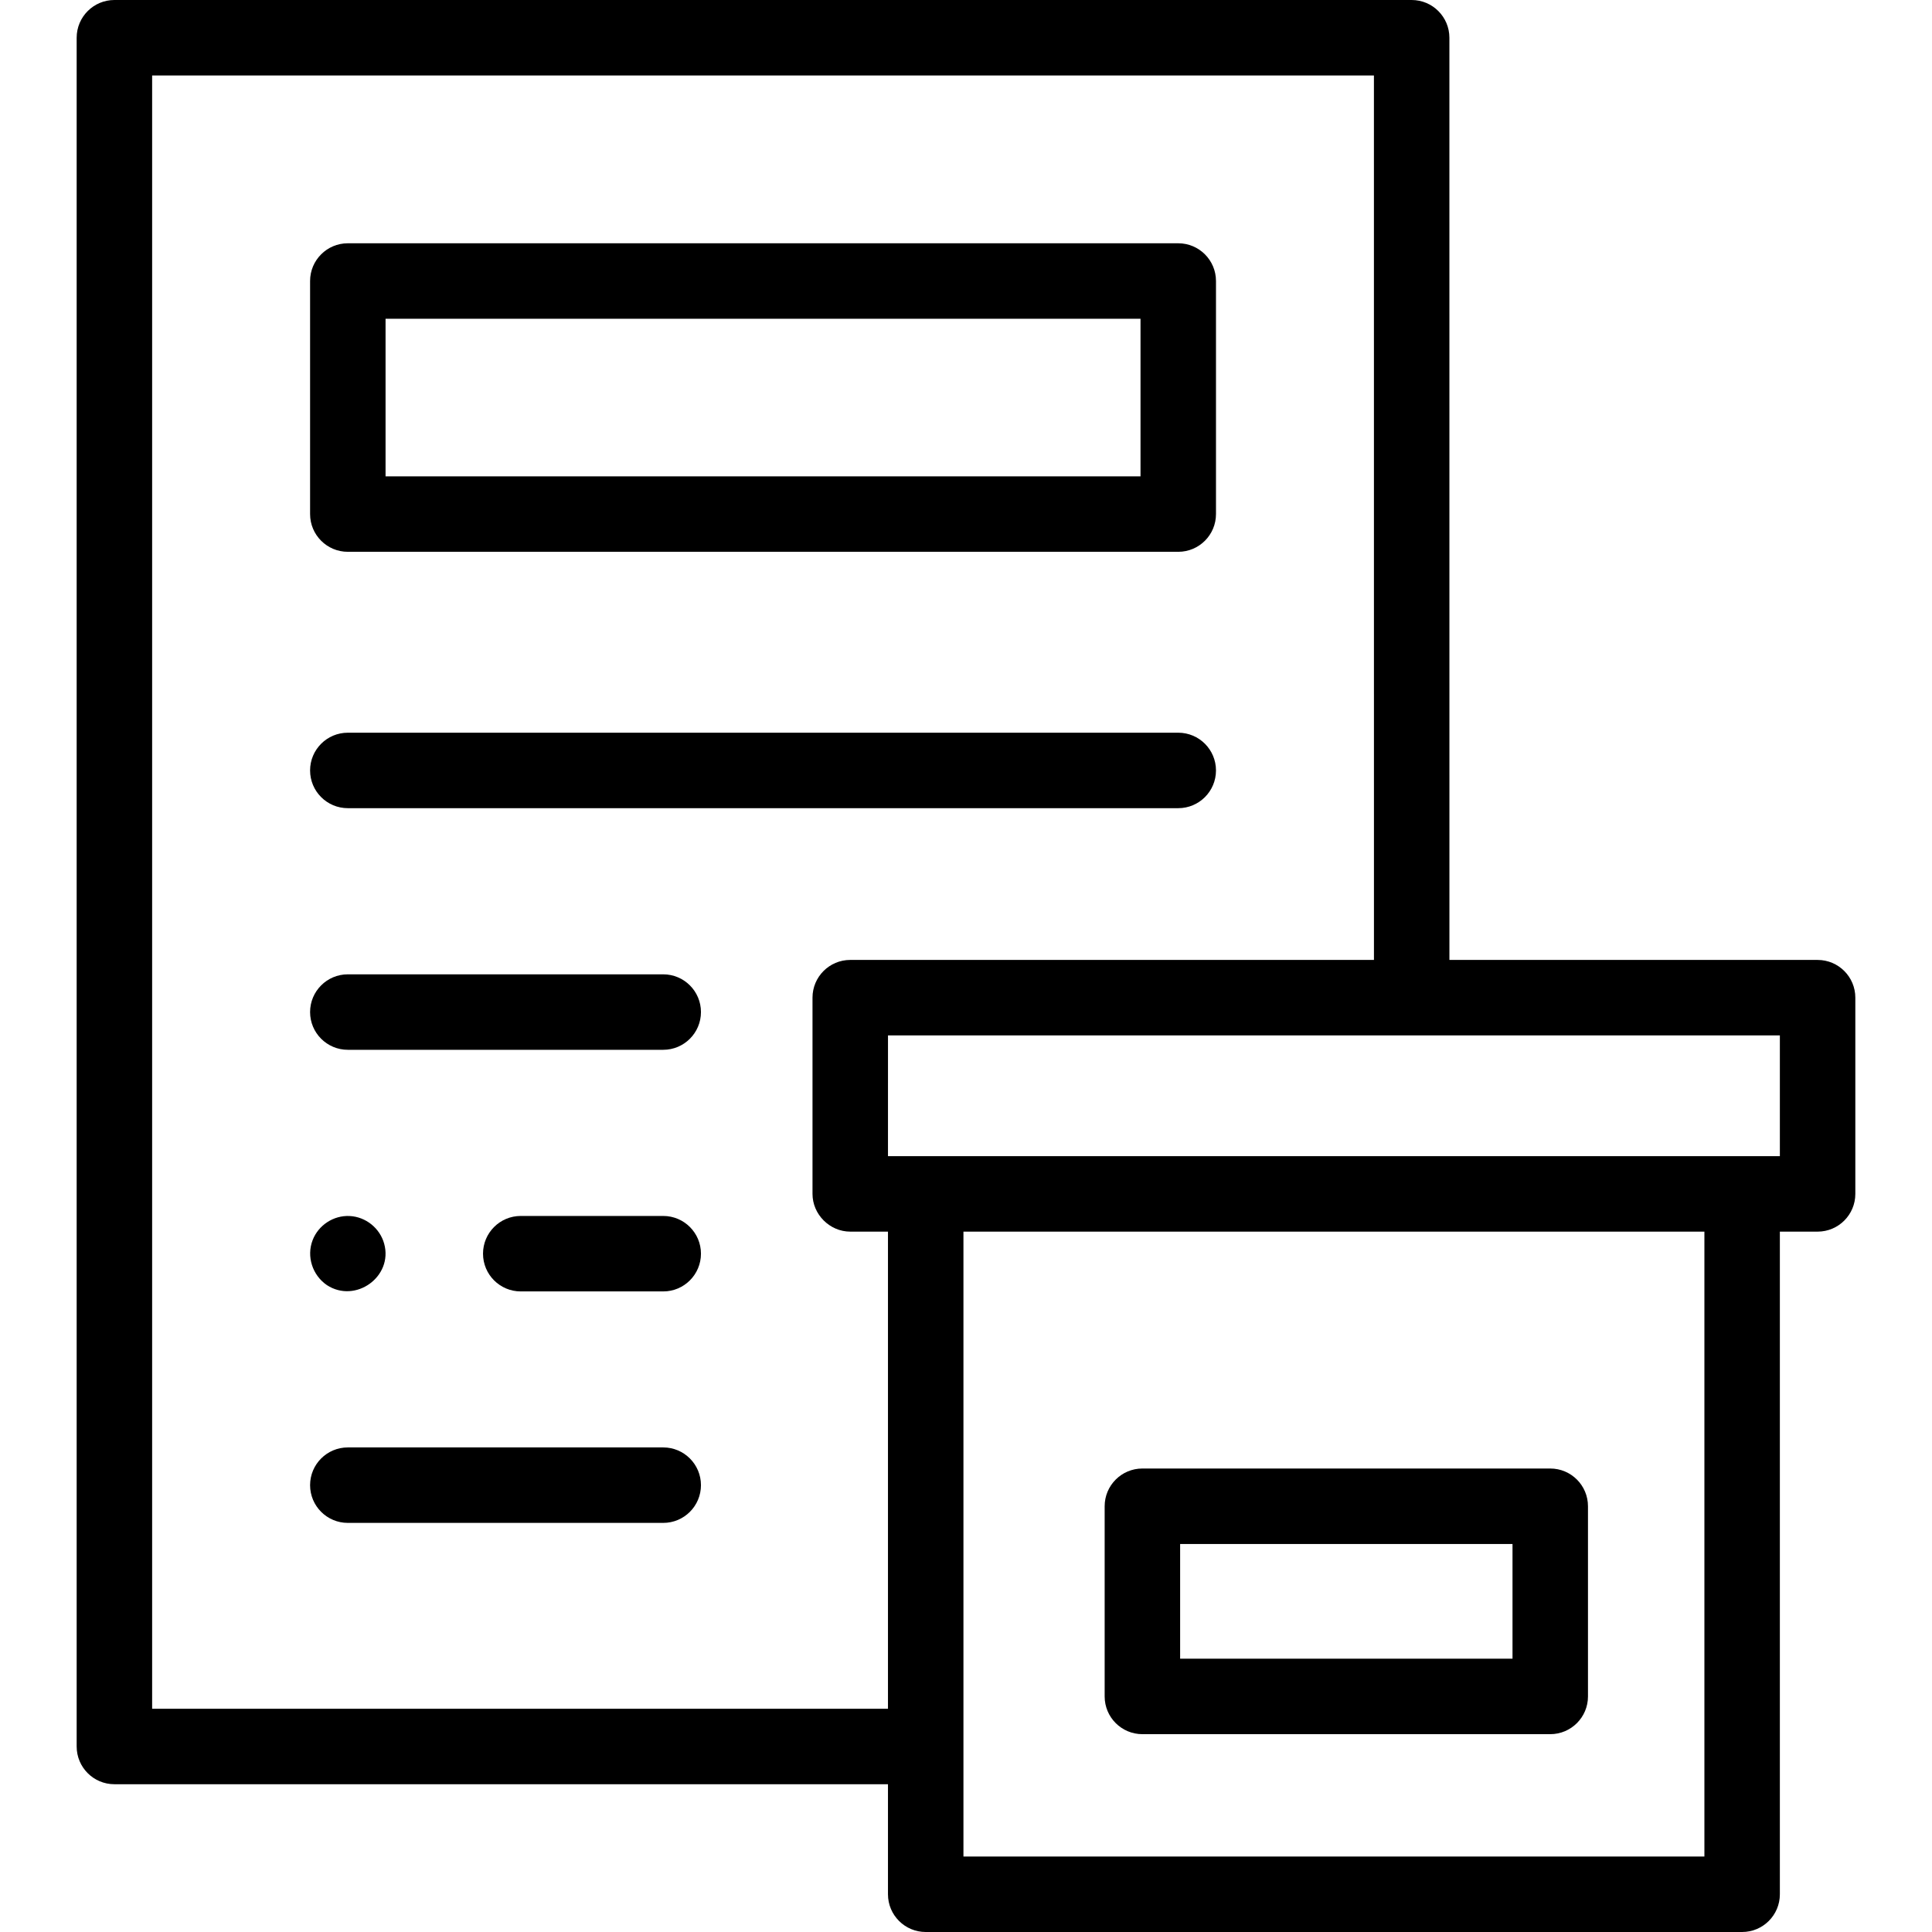 <svg id="Capa_1" enable-background="new 0 0 512 512" height="512" viewBox="0 0 512 512" width="512" xmlns="http://www.w3.org/2000/svg"><g><g><path d="m481.683 254.393h-97.571l-.008-244.393c0-5.523-4.478-10-10-10h-343.787c-5.522 0-10 4.478-10 10v452.838c0 5.522 4.478 10 10 10h205.005v29.162c0 5.522 4.478 10 10 10h216.36c5.522 0 10-4.478 10-10v-175.604h10c5.522 0 10-4.478 10-10v-52.003c.001-5.523-4.477-10-9.999-10zm-441.366 198.445v-432.838h323.787l.008 234.393h-138.784-.006c-5.522 0-10 4.478-10 10v52.003c0 5.437 4.563 10 10 10h10v126.442zm411.366 39.162h-196.36v-165.604h196.36zm20-185.604h-236.36l.004-32.003h236.355v32.003z"/><path d="m92.176 146.234h220.072c5.522 0 10-4.478 10-10v-61.762c0-5.522-4.478-10-10-10h-220.072c-5.522 0-10 4.478-10 10v61.763c0 5.522 4.477 9.999 10 9.999zm10-61.762h200.072v41.763h-200.072z"/><path d="m92.176 214.175h220.072c5.522 0 10-4.478 10-10s-4.478-10-10-10h-220.072c-5.522 0-10 4.478-10 10s4.477 10 10 10z"/><path d="m175.761 258.208h-83.585c-5.522 0-10 4.478-10 10s4.478 10 10 10h83.585c5.522 0 10-4.478 10-10s-4.478-10-10-10z"/><path d="m175.761 322.241h-37.756c-5.522 0-10 4.478-10 10s4.478 10 10 10h37.756c5.522 0 10-4.478 10-10s-4.478-10-10-10z"/><path d="m175.761 383.582h-83.585c-5.522 0-10 4.478-10 10s4.478 10 10 10h83.585c5.522 0 10-4.478 10-10s-4.478-10-10-10z"/><path d="m86.62 340.56c7.57 4.962 17.619-2.228 15.185-10.984-1.142-4.11-4.872-7.107-9.139-7.319-4.262-.212-8.284 2.415-9.815 6.391-1.671 4.34-.047 9.296 3.769 11.912z"/><path d="m302.746 459.573h108.085c5.522 0 10-4.478 10-10v-50.402c0-5.522-4.478-10-10-10h-108.085c-5.522 0-10 4.478-10 10v50.402c0 5.523 4.478 10 10 10zm10-50.402h88.085v30.402h-88.085z"/></g></g></svg>